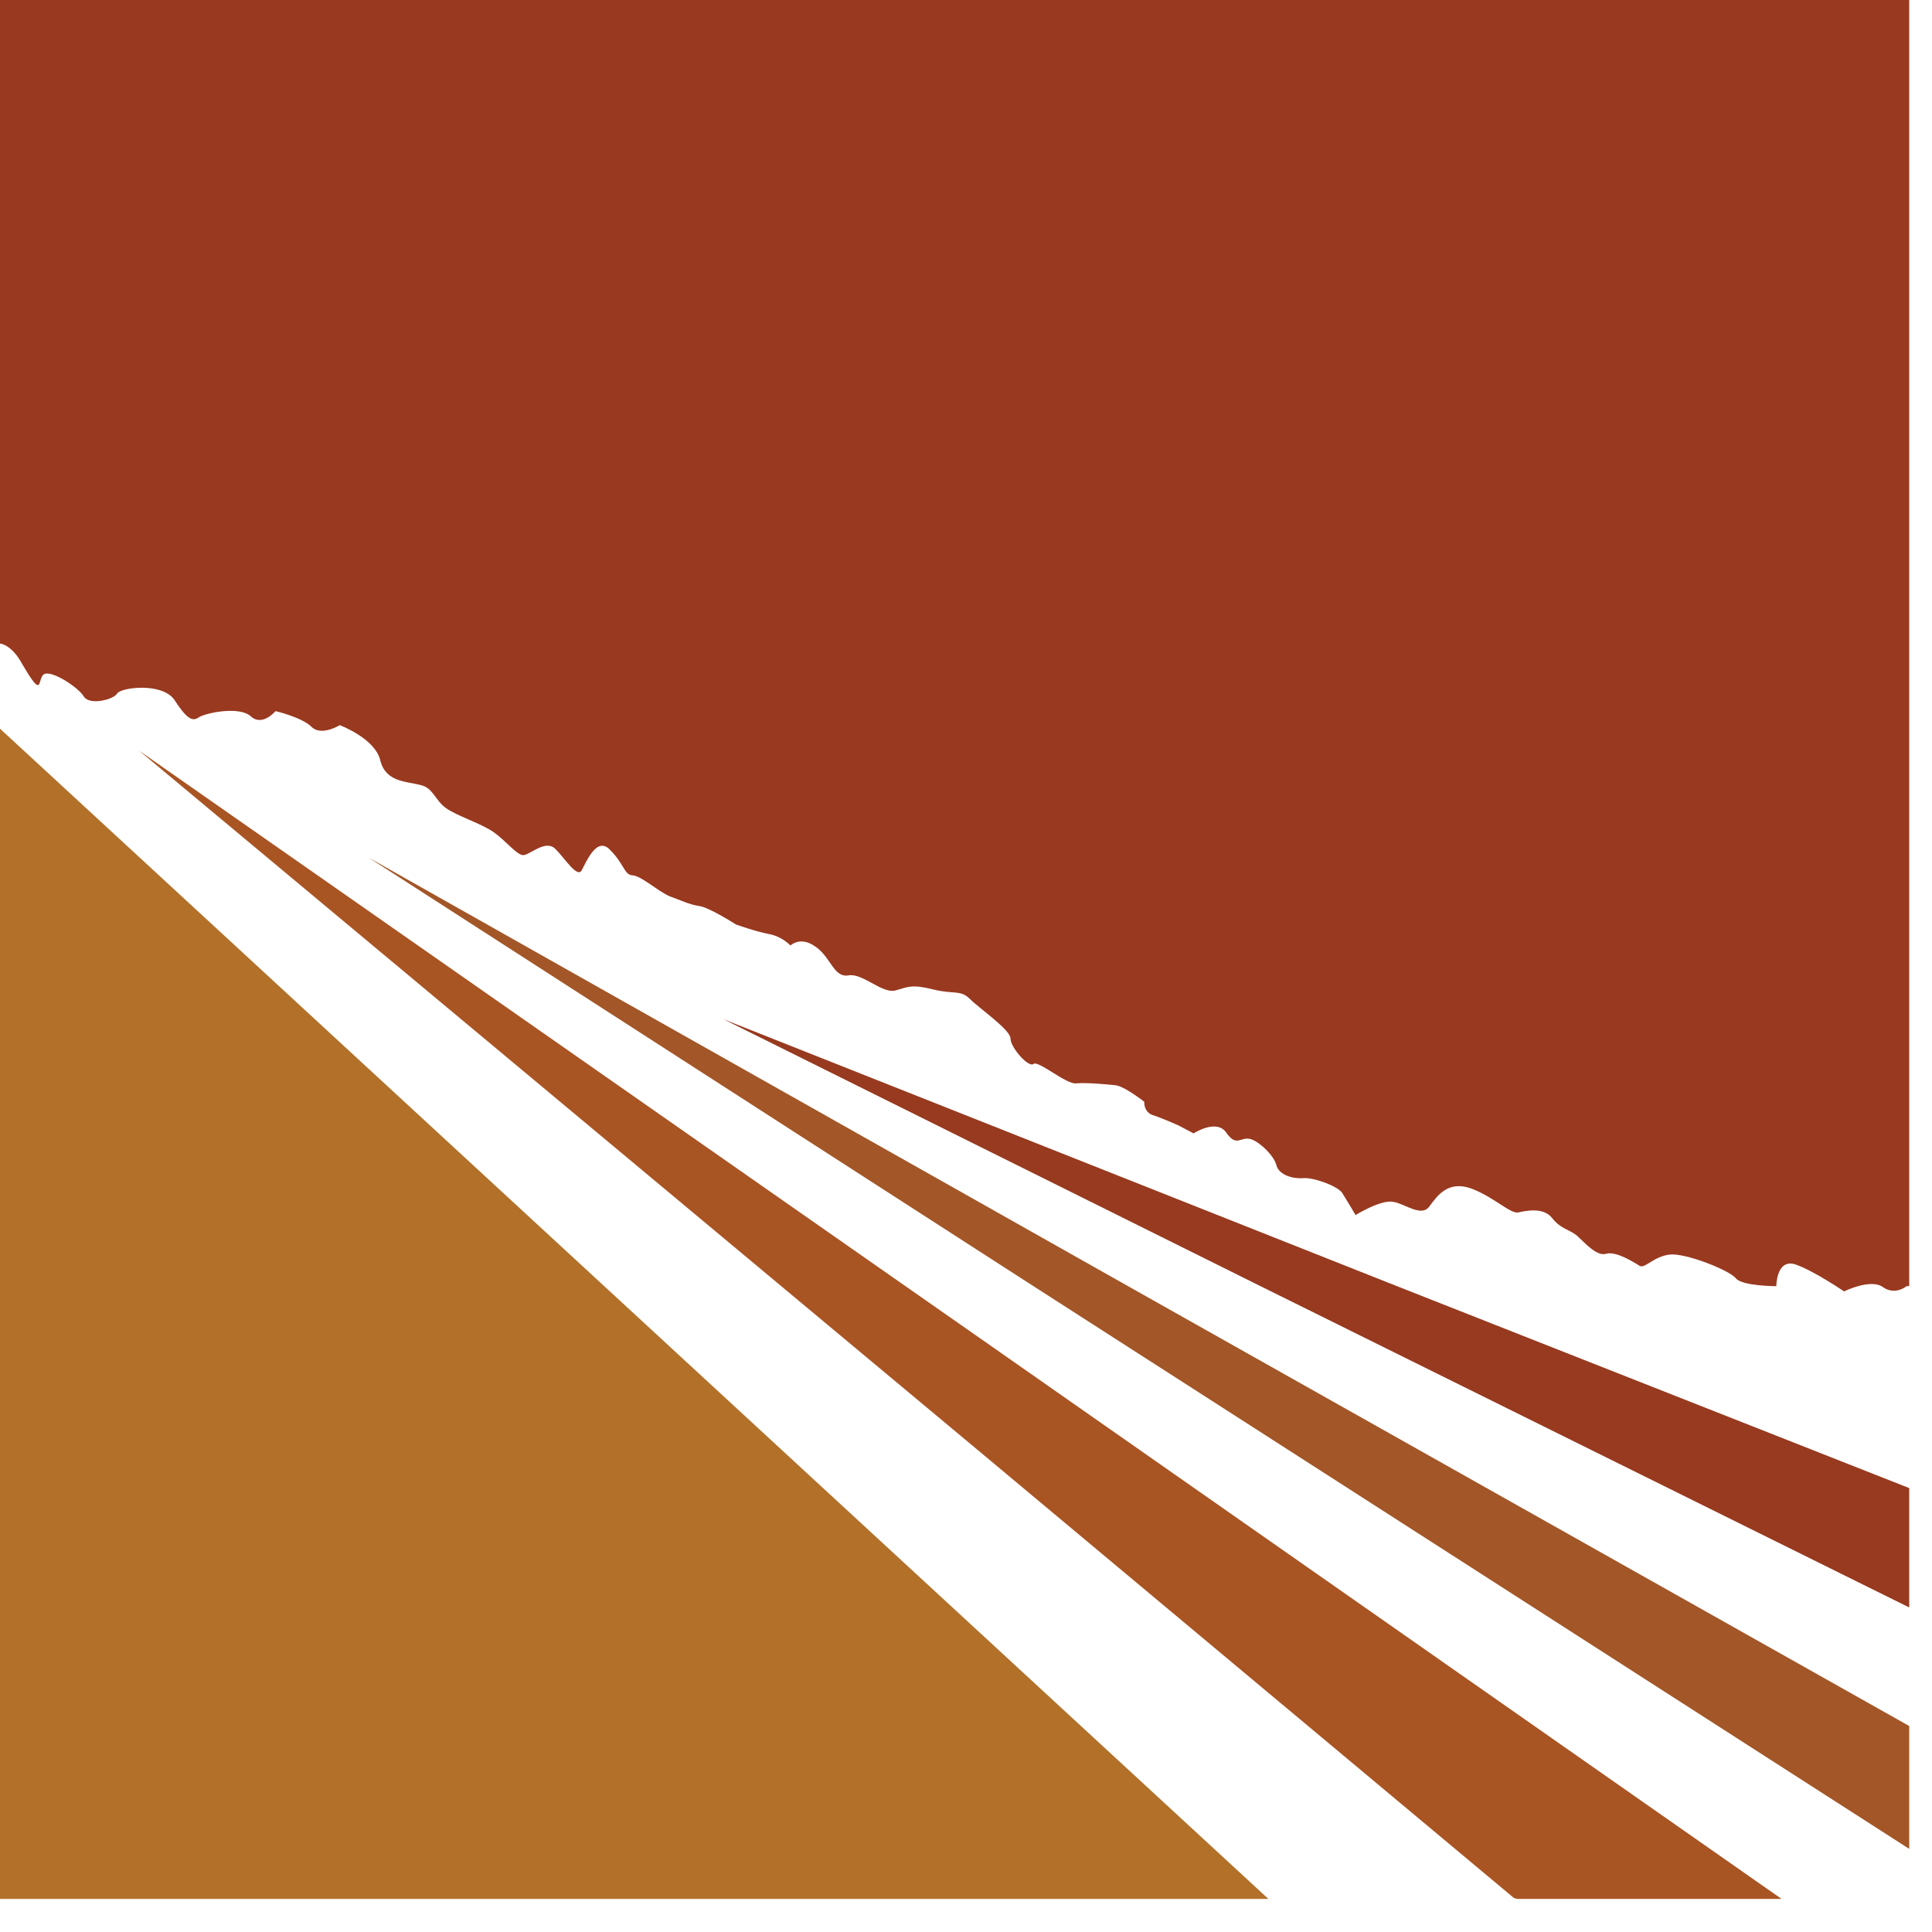 <?xml version="1.0" encoding="UTF-8"?>
<svg width="53px" height="53px" viewBox="0 0 53 53" version="1.1" xmlns="http://www.w3.org/2000/svg" xmlns:xlink="http://www.w3.org/1999/xlink">
    <title>mets-logo</title>
    <g id="Page-1" stroke="none" stroke-width="1" fill="none" fill-rule="evenodd">
        <g id="mets-logo">
            <polygon id="Fill-52" fill="#B27029" points="34.796 52.093 0 52.093 0 19.99"></polygon>
            <polygon id="Fill-53" fill="#A35627" points="10.118 23.53 28.276 35.235 30.86 35.235"></polygon>
            <polygon id="Fill-54" fill="#A35627" points="30.86 35.235 28.276 35.235 52.375 50.72 52.375 47.349"></polygon>
            <polygon id="Fill-55" fill="#A95423" points="26.803 36.655 3.815 20.592 26.803 39.762 41.533 52.069 41.63 52.093 48.874 52.093"></polygon>
            <polygon id="Fill-56" fill="#973A20" points="38.201 35.235 19.849 27.961 34.482 35.235 52.375 44.097 52.375 40.822"></polygon>
            <path d="M0,9.224 L0,17.653 C0.169,17.677 0.411,17.846 0.604,18.207 C1.207,19.243 1.014,18.617 1.207,18.496 C1.401,18.376 2.125,18.834 2.294,19.098 C2.439,19.363 3.115,19.195 3.212,19.026 C3.308,18.858 4.443,18.713 4.781,19.195 C5.095,19.676 5.264,19.821 5.457,19.676 C5.65,19.556 6.568,19.363 6.882,19.652 C7.196,19.941 7.558,19.508 7.558,19.508 C7.558,19.508 8.282,19.676 8.548,19.941 C8.814,20.206 9.321,19.893 9.321,19.893 C9.321,19.893 10.287,20.254 10.432,20.857 C10.576,21.459 11.156,21.435 11.518,21.531 C11.88,21.603 11.929,21.94 12.218,22.157 C12.508,22.374 13.208,22.591 13.547,22.831 C13.885,23.072 14.199,23.482 14.368,23.458 C14.561,23.433 14.971,23.024 15.237,23.289 C15.502,23.554 15.841,24.108 15.961,23.867 C16.082,23.65 16.372,22.928 16.734,23.313 C17.12,23.698 17.12,23.987 17.338,24.012 C17.579,24.012 18.038,24.445 18.376,24.59 C18.714,24.71 18.883,24.806 19.173,24.854 C19.438,24.879 20.187,25.36 20.187,25.36 C20.187,25.36 20.718,25.553 21.105,25.625 C21.467,25.697 21.684,25.938 21.684,25.938 C21.684,25.938 21.95,25.673 22.36,25.962 C22.795,26.251 22.867,26.829 23.278,26.757 C23.664,26.685 24.22,27.287 24.582,27.166 C24.92,27.07 25.016,26.998 25.596,27.142 C26.175,27.287 26.345,27.142 26.61,27.407 C26.876,27.672 27.721,28.25 27.721,28.491 C27.721,28.732 28.204,29.286 28.349,29.19 C28.469,29.069 29.266,29.768 29.532,29.719 C29.798,29.695 30.329,29.743 30.57,29.768 C30.812,29.768 31.391,30.225 31.391,30.225 C31.391,30.225 31.367,30.49 31.609,30.586 C31.85,30.659 32.333,30.875 32.333,30.875 L32.743,31.092 C32.743,31.092 33.371,30.683 33.637,31.068 C33.903,31.453 34.023,31.213 34.241,31.237 C34.458,31.237 34.941,31.67 35.013,31.959 C35.086,32.248 35.496,32.344 35.762,32.32 C36.028,32.296 36.704,32.537 36.824,32.73 C36.945,32.922 37.187,33.332 37.187,33.332 C37.187,33.332 37.887,32.898 38.225,32.971 C38.539,33.019 38.998,33.404 39.215,33.091 C39.432,32.802 39.722,32.369 40.374,32.609 C41.002,32.85 41.436,33.308 41.654,33.26 C41.871,33.212 42.33,33.115 42.571,33.404 C42.813,33.717 43.03,33.717 43.247,33.886 C43.441,34.054 43.803,34.488 44.068,34.392 C44.358,34.319 44.865,34.657 44.986,34.729 C45.131,34.801 45.372,34.464 45.807,34.416 C46.242,34.368 47.449,34.849 47.618,35.066 C47.787,35.283 48.729,35.283 48.729,35.283 C48.729,35.283 48.729,34.536 49.236,34.681 C49.743,34.849 50.588,35.427 50.588,35.427 C50.588,35.427 51.313,35.066 51.651,35.307 C51.989,35.548 52.303,35.283 52.303,35.283 C52.303,35.283 52.327,35.283 52.375,35.283 L52.375,1.782 L52.375,0 L0,0 L0,9.224 Z" id="Fill-61" fill="#993920"></path>
        </g>
    </g>
</svg>